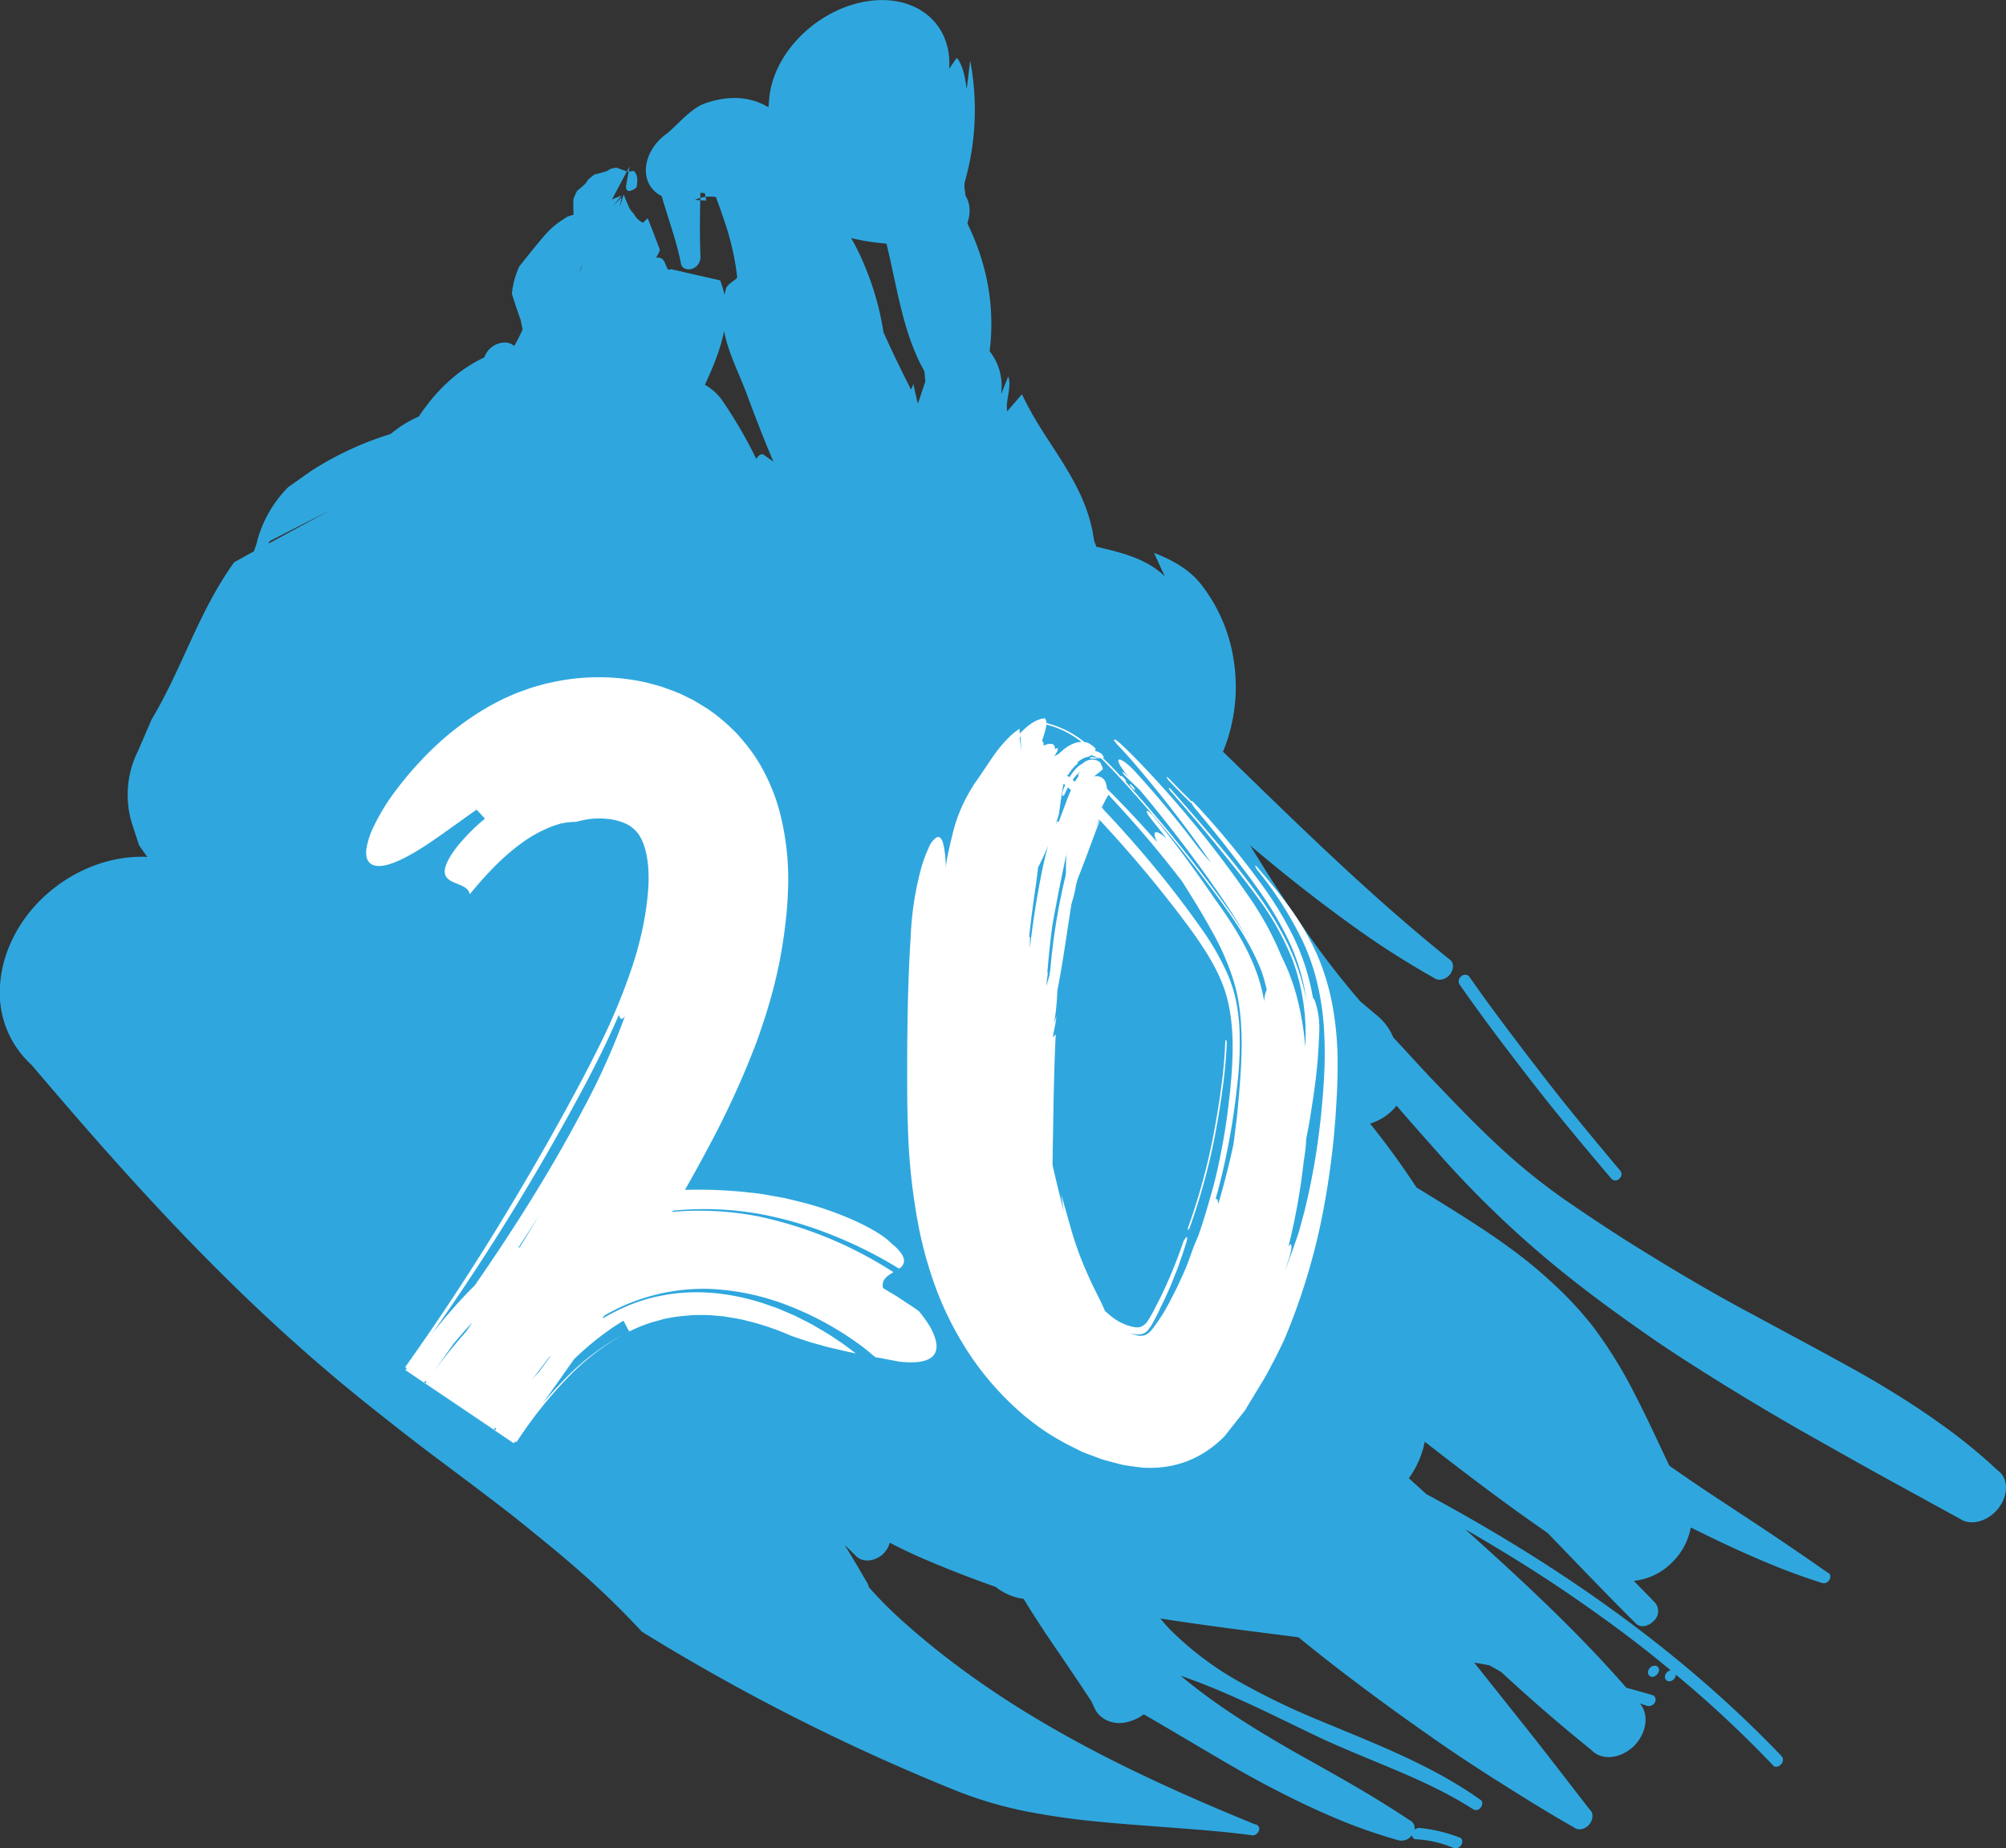 <svg id="Layer_1" data-name="Layer 1" xmlns="http://www.w3.org/2000/svg" width="206.66mm" height="190.4mm" viewBox="0 0 585.81 539.71"><rect x="0" y="0" width="585.81" height="539.71" fill="#333333" stroke="none"/><defs><style>.cls-1{fill:#2fa7de;}.cls-2{fill:#fff;}</style></defs><title>20</title><path class="cls-1" d="M224,35.52c-.17.84-.45,1.75-.65,2.58-1.67,0-2.66-1.21-3.25-3C217.33,59,239.53,70.51,261.62,71.28c2.84,4.43,9.66,4.9,15.27,1s7.86-10.69,5.05-15.15c-.1-1.4-.51-2.8-.15-4.17a76.55,76.55,0,0,0,1.53-35.25c-.34,2.74-.69,5.59-1,8.32-.52-3.29-.94-6.59-2.88-9.17-.76,1-1.47,2.15-2.25,3.2.9-13.42-10-22.14-24.49-19.6S225.49,15.8,224.59,29.33Z"/><path class="cls-1" d="M204.55,74.94c-.3-7.58-.12-15.19.13-22.83l1.11-2.34-8,6.77.6-.33C208.71,55.12,217,60.08,224.2,65l3,1.38A9.54,9.54,0,0,0,233.3,65c4.37-2.6,6.46-7.57,4.72-11.1l-2.05-4C234,37.56,223.78,24,206,30.14c-4.09,1.45-7.47,5.58-11.07,8.74-5.73,3.92-8,10.88-5,15.49s10,5.1,15.73,1.08c.17,1,.39,2.08.58,3.1-1.13,0-2.19-.13-3.32-.18,5.72-2.52,9.85.55,14.65,1.46l4.77,3.29,10.78-12.51-3.45-.93c-.41.6-.95,1.57-1,1.58-6.85-1.55-13.49-2.88-19.44-5.84l-9.32-2.31a9.34,9.34,0,0,0-8,6.75l-.69,4.81c.26-.85.43-1.63.7-2.48,1.88,8.38,5.23,16.17,6.92,24.65.16,1.42,1.61,2.16,3.27,1.66A3.57,3.57,0,0,0,204.55,74.94Z"/><path class="cls-1" d="M185.93,54.67c.2-1.75.5-3.52-.84-4.75l-1.5.19c-.18,1-.43,2.32-.68,3.65C182.42,56.38,184.2,56.16,185.93,54.67Z"/><path class="cls-1" d="M183.59,50.11l.29-1.52-.78,1.48.22.08Z"/><path class="cls-1" d="M426.17,287.38c6.87,9.9,14.17,19.47,21.57,29s15.12,18.73,22.9,27.9a1.56,1.56,0,0,0,2.27-.11,1.63,1.63,0,0,0,.34-2.2c-7.72-9.22-15.4-18.42-22.73-27.94S435.91,295,429,285.09a1.65,1.65,0,0,0-2.27,0A1.85,1.85,0,0,0,426.17,287.38Z"/><path class="cls-1" d="M483,486.42a2,2,0,0,0-1.72,1.86,1.26,1.26,0,0,0,1.5,1.37,2.32,2.32,0,0,0,1.71-1.86A1.25,1.25,0,0,0,483,486.42Z"/><path class="cls-1" d="M424.6,539.68a32.71,32.71,0,0,0-11.15-2.59,1.27,1.27,0,0,1-1.13-1.21,3.68,3.68,0,0,1-3.88,1.52,154,154,0,0,1-19.82-7.06c-6.38-2.73-12.59-5.79-18.69-9s-12.07-6.71-18-10.21S340,504.06,334,500.6a12.23,12.23,0,0,1-3.49,1.87c-4.2,1.56-8.3.38-10.49-2.89l-1.32-2.79c-3.28-5-6.64-10-10-14.89s-6.65-9.87-9.76-15a16.66,16.66,0,0,1-8.16-3.49c-5.31-1.9-10.59-3.86-15.78-6-2.59-1.06-5.17-2.14-7.7-3.28s-5-2.36-7.46-3.63a7.58,7.58,0,0,1-2.13,3.46c-2.67,2.26-6.22,2.29-8,.14-1.05-1-2.07-2-3.08-3,2.18,3.55,4.34,7.13,6.41,10.78a3.92,3.92,0,0,1,.68,1.6,122.73,122.73,0,0,0,9.58,9.65c29.95,26.95,66,44.42,103.16,59.59a1.36,1.36,0,0,1,1.24,1.74c-.32.85-1.17,1.62-2,1.48-7.25-1-14.65-1.56-22-2.13s-14.76-1.06-22.11-1.77a218.61,218.61,0,0,1-21.8-3.07A116.32,116.32,0,0,1,279,522.82a606.15,606.15,0,0,1-91.54-46.33,244.2,244.2,0,0,0-18.34-17.83c-3.18-2.8-6.42-5.51-9.69-8.19s-6.55-5.35-9.89-8C142.8,437.25,136,432.11,129,426.9s-13.88-10.61-20.91-16.21c-38-30.23-68.47-63.92-98.83-99.68A28.42,28.42,0,0,1,0,288c.45-8.72,4.48-17.82,11.77-25.12,8.92-8.84,20.57-13.15,31.26-12.66-.85-1.13-1.65-2.27-2.44-3.45L38.39,240a28.72,28.72,0,0,1,2-20.89l3.87-9c9-15,13.66-31.38,24.12-45.92L74.13,161l.75-2.09a35.23,35.23,0,0,1,9.26-16.64l6.4-4.53a93.2,93.2,0,0,1,23.52-11,34.13,34.13,0,0,1,8.24-5.12c4.72-7,10.58-13.17,19.15-17.28a6.42,6.42,0,0,1,6.41-4.31,4.13,4.13,0,0,1,2.3,1s0,0,0,0c1.09-1.94,1.4-2.51,2.48-4.82a26.81,26.81,0,0,1-.56-2.67c-1.44-4.11-1.44-4.11-2.59-7.73a24.85,24.85,0,0,1,2.15-8c9-11.27,9-11.26,14.07-14.55.59-.2,1.18-.39,1.76-.54-.07-3.35-.06-3.6,0-4.55a14.15,14.15,0,0,1,1.06-2.44c2.5-2.08,2.5-2.08,3.14-3.16A18,18,0,0,1,173.53,51c3.77-1,3.77-1,4.61-1.63a11.28,11.28,0,0,1,1.92-.41l3,1.12-4.33,8.14,2.8-1.14-2.51,3.07,2.49-2.57L181,60.4l1.12-3.63c1.75,4.35,1.75,4.35,3,5.69a5.86,5.86,0,0,0,2.65,2.59,18.93,18.93,0,0,1,1.39-1.3C191,68.39,191,68.39,192.73,73a22.6,22.6,0,0,1-1.15,2.31,2,2,0,0,1,2.38,1c.37.76.69,1.56,1,2.32l.71.12.21-.18,2.59.6.59.09s0,0,0,.05l11.24,2.56a23,23,0,0,1,1.25,4.24c.15-.65.3-1.28.5-1.93.41-1.31,3.27-2.69,3.24-3.2a77.87,77.87,0,0,0-4-17.17c-1.82-5.5-4-10.82-6-16.23-1.5-1.32-1.19-3.91.63-5.69s4.56-2.11,6.06-.72A59,59,0,0,1,243.52,62a67,67,0,0,1,9.27,16.29A82.5,82.5,0,0,1,258,97c2.52,5.69,5.26,11.25,8.06,16.79.22-.56.45-1.12.67-1.67.35,1.74.77,3.43,1.15,5.15a4.93,4.93,0,0,0,.23.46q1.06-3.18,2.12-6.35c-.08-1-.16-2-.29-3-3.52-6.19-5.58-13.14-7.27-20.29s-3-14.47-5-21.52c-2.14-7.58-1.78-15.82-2.88-23.66-.85-1.57,0-3.79,1.93-5.07s4.13-.92,5,.59C278.85,53.8,292.3,76.1,289,102.56a16.26,16.26,0,0,1,3.37,12.19l.07.18,2-5c1.08,3.16-.86,6.94-.31,10.19l4.3-5a98.38,98.38,0,0,0,5.81,10.42c2.12,3.39,4.37,6.68,6.45,10.08,4.18,6.78,7.75,13.89,8.83,22.38a11.3,11.3,0,0,1,.63,1.64c7.45,1.72,14.84,3.55,20,8.67L337,161.44c5.56,2.17,10.41,4.89,13.88,9.36a47.33,47.33,0,0,1,9.44,22.29,49.78,49.78,0,0,1-3.17,26.41c21.48,20.87,42.8,41.91,66.24,60.71,1.26.92,1.2,2.87,0,4.38s-3.31,1.94-4.57,1q-7.31-4.12-14.28-8.68c-4.63-3-9.13-6.24-13.58-9.51-8.88-6.54-17.5-13.42-25.89-20.53,2.44,3.94,4.87,7.89,7.39,11.79s5.11,7.75,7.76,11.57a243.26,243.26,0,0,0,17,22.17l5.53,4.67a16.2,16.2,0,0,1,4.12,5.86c4.09,4.36,8,8.76,12.08,13s8.09,8.47,12.26,12.58,8.44,8.16,13,12,9.36,7.53,14.48,11c4.39,3,8.65,5.85,12.91,8.61s8.52,5.38,12.8,8c8.56,5.2,17.21,10.27,26.71,15.33L530.68,394c6.37,3.48,12.68,6.87,18.73,10.5S561.33,411.89,567,416a156.07,156.07,0,0,1,16.34,13.34c3.17,2.16,3.3,7.16.28,11.06s-8.09,5.29-11.28,3.1l-20.28-11.12c-6.76-3.71-13.46-7.49-20.18-11.28q-20.19-11.29-39.59-23.78c-6.49-4.14-12.79-8.53-19-13s-12.4-9.14-18.35-14A298.45,298.45,0,0,1,421.14,338c-4.51-5.1-9-10.1-13.31-15.14a14.44,14.44,0,0,1-1.33,1.49,15.7,15.7,0,0,1-6.4,3.75q7.14,8.88,13.57,18.67,7.06,4.29,14,8.69c4.65,2.94,9.22,6,13.63,9.23A134.75,134.75,0,0,1,454,375.24a103.08,103.08,0,0,1,11.36,12.35,130.71,130.71,0,0,1,12.13,19.69c3.53,6.78,6.69,13.76,10,20.73,3.81,2.65,7.63,5.29,11.5,7.86l11.66,7.69q11.67,7.67,23.1,15.69c.78.25,1,1.15.53,2a1.87,1.87,0,0,1-2.18,1c-3.36-1.07-6.68-2.21-9.93-3.45s-6.46-2.57-9.64-3.95c-6.36-2.75-12.59-5.72-18.78-8.81a19,19,0,0,1-5.62,10.37,18.4,18.4,0,0,1-11,5.23c2.08,2.17,4.22,4.29,6.29,6.48a3.83,3.83,0,0,1-.51,5.24c-1.71,1.73-4,2-5.22.68-8.73-8.67-17.21-17.56-25.74-26.4-12.31-8.5-24.12-17.47-35.88-26.64a27.23,27.23,0,0,1-4.6,10.61l-.05.05,5.09,4.63c38.53,20.76,73.93,45.34,103.73,76.49a1.72,1.72,0,0,1-.13,2.42c-.7.78-1.76,1-2.26.38a330,330,0,0,0-28.45-26.55v.07a2.14,2.14,0,0,1-1.7,1.86,1.31,1.31,0,0,1-1.51-1.35,2.14,2.14,0,0,1,1.69-1.86c-9.26-7.75-19-14.92-29-21.79s-20.4-13.27-31-19.39c16.4,14.73,32.55,29.65,47.07,46.28,2.63.72,5.25,1.43,7.86,2.22a1.6,1.6,0,0,1,.38,2.2,2,2,0,0,1-2.18.87c-.69-.25-1.42-.46-2.12-.7,2.71,3.19,2.06,8.54-1.67,12.37-3.95,3.83-9.46,4.41-12.46,1.24q-13.65-11-26.4-22.83L435,486.31c-1.49-.29-3-.55-4.5-.81L439,496.18l8.5,10.68c5.64,7.14,11.16,14.4,16.75,21.56,1.16,1,1.05,3-.23,4.45s-3.31,1.73-4.47.7c-7.1-4-14-8.32-20.91-12.67s-13.73-8.81-20.38-13.49c-13.34-9.32-26.45-19-39.08-29.31-13.34-1.7-26.85-3.36-40.3-5.47.86,1.08,1.77,2.14,2.74,3.14a92.49,92.49,0,0,0,20.79,15.61,212.53,212.53,0,0,0,23.46,11.25c16.12,6.72,32.4,12.92,46.41,22.91.79.41.73,1.5.15,2.27a1.65,1.65,0,0,1-2.32.46c-14.27-9.16-30.68-14.1-46.48-21.71-13.11-6.28-25.34-12.55-38.83-17.22,10.08,8.47,21.29,15.4,32.78,22,5.76,3.26,11.56,6.46,17.26,9.77s11.31,6.75,16.78,10.39a2.49,2.49,0,0,1,1.44,2.81,2.2,2.2,0,0,1,1.39-.53,44.59,44.59,0,0,1,11.69,2.77c.8.16,1.14,1.06.68,2.06A2,2,0,0,1,424.6,539.68ZM204.83,135.21c.19-.47.35-.85.49-1.21,0,.91-.07,1.88-.11,2.95l-4.07,7.29S202.93,139.76,204.83,135.21Zm-46.58-12.4v0c1.33-2.39,2.3-4.11,2.3-4.11ZM369.81,266.59A111,111,0,0,1,348.63,233l7.31,6.18C360.83,248,365.36,257.22,369.81,266.59ZM211.45,96.66c-1,5.24-3.19,10.48-5.6,15.7a15.8,15.8,0,0,1,5.28,4.87A136.43,136.43,0,0,1,220.85,134c1.6-2.36,2.3-1,3-.61l2,1.4c-2.7-6.39-5.26-12.92-7.74-19.64C215.86,109.09,212.68,103.12,211.45,96.66Zm-37-29.93c.16-.36.3-.68.44-1.06l4-1.53Zm-6.67,2.71c.05.35.07.72.14,1.1C166.5,71.21,166.75,70.62,167.78,69.44Zm1.33,10.09a9.34,9.34,0,0,0,1-2.34C169.11,79.52,169.11,79.53,169.11,79.53ZM78.34,158.77l18.25-9.87L78.78,158Z"/><path class="cls-2" d="M255.65,396.33c-1.4-1.12-2.77-2.34-4.21-3.39A91,91,0,0,0,230,381.18a71.14,71.14,0,0,0-23.3-4.82,58.23,58.23,0,0,0-22.94,4.22c-7.41,3-14.59,7.92-21.45,14a105.82,105.82,0,0,0-18.77,21.8l-18-12.16c11.53-16,22.26-33.29,31.82-49.19-10.38,16.31-21.3,32.58-32.83,48.48l20.06,13.54c6.5-9.62,13.85-18.48,22.15-25.43s17.48-11.74,27.06-13.39c9.59-1.81,19.69-.71,29.31,2.42l3.58,1.25c1.19.46,2.36,1,3.53,1.48l1.75.75,1.72.87c1.15.58,2.29,1.13,3.42,1.74,2.22,1.32,4.45,2.52,6.57,4,1.06.73,2.15,1.38,3.17,2.16l3.08,2.3c-1.52-.28-3.06-.61-4.62-1s-3.2-.7-4.82-1.18-3.3-.86-5-1.45-3.4-1.06-5.11-1.78a74.94,74.94,0,0,0-12.3-4.11c-2.06-.58-4.08-.81-6.11-1.18a11.15,11.15,0,0,0-1.5-.18l-1.5-.12a25.24,25.24,0,0,0-3-.19l-2.94,0a9.91,9.91,0,0,0-1.45.09l-1.43.12a45.76,45.76,0,0,0-5.65.82,8.18,8.18,0,0,0-1.38.34l-1.35.38a23.58,23.58,0,0,0-2.72.81,48.5,48.5,0,0,0-5.31,2.25l-1.67-3.16c-12.71,7.65-23.77,20.08-33.43,34.09l-28.18-19c12-16.32,23.68-32.74,34.39-50,5.35-8.61,10.47-17.41,15.24-26.49a202.13,202.13,0,0,0,12.4-27.52c-1.26,1.66-1.44.26-1.8-.35l.15-.37-.15.37c-.34-.55-.74-.5-2.22,2.7,1.48-3.2,1.88-3.25,2.22-2.7-3.78,8.91-8.37,17.78-13.27,26.75s-9.91,17.7-15.11,26.31c-10.42,17.24-21.53,33.88-33.42,50.16l31.35,21.16a127,127,0,0,1,14.83-18.2,71,71,0,0,1,17.07-12.95,70.6,70.6,0,0,0-16.76,13.1,126.13,126.13,0,0,0-14.55,18.43l-32.5-21.93q16-22.51,30.17-46.07,7.11-11.78,13.82-23.81c4.45-8,8.88-16.17,12.75-24.05a175.83,175.83,0,0,0,9.73-23.54,102.32,102.32,0,0,0,3.05-11.59A82.64,82.64,0,0,0,189.34,259a43.54,43.54,0,0,0,0-5,29.12,29.12,0,0,0-.54-4.38,21.27,21.27,0,0,0-1-3.49,14.72,14.72,0,0,0-1.27-2.46,9.94,9.94,0,0,0-3.33-2.94,16.72,16.72,0,0,0-6.1-1.62,23.2,23.2,0,0,0-4.39,0,23.54,23.54,0,0,0-2.49.4,17.23,17.23,0,0,0-2,.5,13.41,13.41,0,0,0-1.8.08,11.55,11.55,0,0,0-1.78.24c-.29.05-.58.08-.9.16l-1,.31-1,.31-1,.4a37.83,37.83,0,0,0-8.14,4.49c-5.39,3.82-10.5,9.12-15.42,15.14-.5-2.93-5-2.82-6.67-4.83-.84-1-1-2.58.5-5.36a29.36,29.36,0,0,1,3.61-5.07,56.63,56.63,0,0,1,7-6.82l-2.44-2.64c-6.72,4.72-12.46,9.06-17.31,12S113,253,110.44,252.88s-3.9-1.74-3.41-5.18a23.32,23.32,0,0,1,2.21-6.58,61.19,61.19,0,0,1,5.83-9.61,103.67,103.67,0,0,1,11.08-12.69,84.08,84.08,0,0,1,15.71-12c1.53-.9,3.12-1.72,4.77-2.57l2.7-1.21,1.36-.6,1.39-.51,2.79-1c.94-.31,1.9-.56,2.85-.83,1.9-.57,3.85-.94,5.82-1.33a63.85,63.85,0,0,1,24.82.44c1.08.27,2.15.56,3.23.85l1.61.46,1.62.58c1.07.39,2.15.79,3.21,1.22s2.13,1,3.19,1.52c.53.26,1.06.5,1.57.8l1.56.93c1,.63,2.06,1.23,3.05,1.94a50.7,50.7,0,0,1,5.71,4.68c.88.87,1.81,1.69,2.62,2.63s1.61,1.9,2.4,2.86a47.34,47.34,0,0,1,4.07,6,56.94,56.94,0,0,1,5.29,12.65,77.71,77.71,0,0,1,2.62,23.75c-.11,3.69-.44,7.33-.88,10.68-.17,1.71-.46,3.38-.71,5.06s-.57,3.33-.87,5a143.92,143.92,0,0,1-3.55,14c-.67,2.29-1.44,4.48-2.19,6.71s-1.57,4.38-2.43,6.5a252.48,252.48,0,0,1-11.18,24.29c-4,7.66-8.08,14.94-12.41,22.23S187,369,182.23,375.92c-10.34,14.92-21,30.33-32.19,45.53l-31.65-21.36A179,179,0,0,1,133.28,381,121.29,121.29,0,0,1,152,364,101.43,101.43,0,0,1,163,357l3-1.48,1.48-.73,1.53-.66,3.06-1.29c1-.39,2.09-.76,3.13-1.13a81.41,81.41,0,0,1,25.63-4.27,134.25,134.25,0,0,1,17,.68c1.51.18,3.07.3,4.59.54l4.57.8c.76.15,1.53.26,2.28.43l2.23.53,4.41,1.1c11.48,3.24,20.93,8,24.27,11.44.65.53,1.21,1,1.68,1.48a12.16,12.16,0,0,1,1.13,1.32,4.82,4.82,0,0,1,1,2.08,2.63,2.63,0,0,1-1.46,2.6A125.81,125.81,0,0,0,243,360.66a109.78,109.78,0,0,0-21.32-6.2A92.51,92.51,0,0,0,199,353.32a79,79,0,0,0-22.42,5.18c-11.48,4.33-21.57,11.26-30.18,19.15a161.88,161.88,0,0,0-22.52,26l20.73,14q10.68-14,21-28.26-10.53,13.95-21.34,28l-20-13.5a170.89,170.89,0,0,1,22.25-25.85c8.52-7.93,18.53-15,30.07-19.57A77.52,77.52,0,0,1,199,353.69a90.82,90.82,0,0,1,22.29,1.48,117.52,117.52,0,0,1,39.62,16.33c-1.82,1.05-3.58,2.24-3.05,4.62l4,2.41,3.44,2.27c1.15.75,2.24,1.48,3.07,2.11a36.79,36.79,0,0,1,3.24,4.54,17,17,0,0,1,1.57,3.67c.59,2.12.31,3.62-.55,4.66-1.74,2.08-5.74,2.3-10.05,1.83l-3.31-.62C258.11,396.77,256.92,396.52,255.65,396.33Z"/><path class="cls-2" d="M318.94,226.82c-.15,0-.33.05-.47.1a1.17,1.17,0,0,1,.79-.76,3.82,3.82,0,0,0-1.74.73,4.45,4.45,0,0,0-.69.62,8.45,8.45,0,0,0-.74,1.07,19.69,19.69,0,0,0-1.51,3.6c-.49,1.43-.94,3.29-1.35,5a76,76,0,0,0-1.9,19.7,27.82,27.82,0,0,0-.38,5.34c.09,1.47.34,2.5.74,2.74.81.46,1.86-2.4,2.51-6.32a19.54,19.54,0,0,1,.69-2.44c2.17-5.36,4.36-11.74,7-18.37-.6,1.26-1.28,2.54-1.84,3.85.34-1,.74-1.95,1.1-2.95s.72-2.08,1-3c-.21.14-.45.39-.66.55.75-1.5,1.41-2.83,1.86-3.6l.45-.77a.21.21,0,0,0,0-.06h0l-.15-.09-.36-.24-.36-.25-.05,0,.9.61h0l0,0s0,0,0,0a2.81,2.81,0,0,1-.49-1.33,7.49,7.49,0,0,0-.51-2.29,2.77,2.77,0,0,0-2.62-1.61A5,5,0,0,0,318.94,226.82Z"/><path class="cls-2" d="M311.08,231.55a22.68,22.68,0,0,1,2.75-4.59,8,8,0,0,1,1.28-1.27,10.52,10.52,0,0,1,1.33-.87l.5-.06-1-.84,0,.09c-.18.53-.41,1.14-.59,1.73s-.37,1.24-.65,2.13c-.55,1.77-1.28,4.42-2,7.55l-.42,2.19a3.43,3.43,0,0,0,.17,2.1c.24.33.63.06,1-.63a13.92,13.92,0,0,0,1.37-3.14c.33-1.06.68-2.08,1-3a38.55,38.55,0,0,1,2-4,10,10,0,0,1,.66-1,9,9,0,0,1,.69-.84c1-1.08,2.19-1.74,2.79-2.4.28-.31-.18-1-.42-1.5,0-.34-.42-.8-1.15-1.11a4,4,0,0,0-4.93,1.79,1.47,1.47,0,0,0,0,1.63,7,7,0,0,0-.68.66l.15-.79a2.87,2.87,0,0,1-.15,1.75c-.21.78-.53,1.83-.72,2.91s-.62,2.18-.94,3.45a27.66,27.66,0,0,1,2.57-1.35l.31-1.63c-.13.06-.33.25-.33.22.28-1.51.54-2.67.77-3.52a5.08,5.08,0,0,1,1.17-2.28,5.49,5.49,0,0,1,1.83-1.62c.52-.44.29-.94-.71-1.07a7.14,7.14,0,0,0-1.46.06c.24,0,.46,0,.69,0a7.5,7.5,0,0,0-4,2.41,20.07,20.07,0,0,0-3.19,5.23,5.18,5.18,0,0,0-.55,2.25C310.39,232.67,310.72,232.36,311.08,231.55Z"/><path class="cls-2" d="M318.36,221.5c.57,0,1.12.06,1.83.05.14-.07.22-.09.26-.11a5.71,5.71,0,0,0-1.13-.31C318.48,221,318.18,221.27,318.36,221.5Z"/><path class="cls-2" d="M320.45,221.44a3,3,0,0,1,.45.18,3,3,0,0,0-.33-.21h-.07Z"/><path class="cls-2" d="M347.48,358.36a182.43,182.43,0,0,0,7.26-26.45c.86-4.56,1.66-9.15,2.25-13.8a131.29,131.29,0,0,0,1.25-13.37c0-.56-.06-1-.19-1.07s-.24.41-.25.93a130,130,0,0,1-1.23,13.3c-.6,4.63-1.39,9.2-2.24,13.74A181.85,181.85,0,0,1,347.11,358a2.14,2.14,0,0,0-.18,1.19C347,359.26,347.28,358.89,347.48,358.36Z"/><path class="cls-2" d="M331.09,230.52c.38.29.47.19.22-.24a5.29,5.29,0,0,0-1.07-1.21c-.32-.24-.43-.13-.21.23A4.73,4.73,0,0,0,331.09,230.52Z"/><path class="cls-2" d="M341.36,227.35c2,2,3.83,4,5.61,5.63a5.73,5.73,0,0,1,.82,1c.06-.25.54,0,1.25.8,3.46,3.69,6.87,7.56,10.19,11.6s6.54,8.18,9.74,12.65a99.13,99.13,0,0,1,8.87,14.79,66.76,66.76,0,0,1,3.4,8.57,68.65,68.65,0,0,1,2.18,9,2.33,2.33,0,0,1,.6,1,23.83,23.83,0,0,1,1.25,8.42c0,.87-.07,1.72-.1,2.57a147.69,147.69,0,0,1-1.35,14.87c-.32,2.38-.7,4.72-1.06,7.08s-.8,4.71-1.29,7.05a52.22,52.22,0,0,1-.74,6.66,185.56,185.56,0,0,1-4.48,25c.29-.48.54-.74.72-.68.37.28.11,2.31-.68,4.54l-1.13,3.39c1.22-3.2,2.41-6.41,3.49-9.63.15-.47.3-.9.46-1.28.52-1.8,1-3.6,1.5-5.42s.9-3.67,1.34-5.53a207.26,207.26,0,0,0,3.87-24.14c.38-4,.73-7.9.91-12a119.69,119.69,0,0,0-.07-12.55,79.08,79.08,0,0,0-1.83-13A64,64,0,0,0,380.51,275a105.49,105.49,0,0,0-13-20.54,5.48,5.48,0,0,1-.92-1.44c-.08-.3.07-.34.43.08,3.12,3.61,6.22,7.27,9.17,11.31A77.26,77.26,0,0,1,384.28,278a63.79,63.79,0,0,1,3,8,75.44,75.44,0,0,1,2,8.43,95.52,95.52,0,0,1,1.34,17.34c0,3.48-.15,6.83-.35,10.11-.1,1.64-.19,3.29-.31,4.93l-.42,4.94c-.64,6.59-1.54,13.21-2.76,19.85a186.45,186.45,0,0,1-11.89,39.95c-.83,1.69-1.64,3.39-2.49,5.06l-1.32,2.49c-.67,1.29-1.4,2.65-2.17,3.95-1.57,2.59-3.14,5.16-4.7,7.74l-.59,1-.67.85-1.34,1.7-2.69,3.4-1.34,1.69c-.49.49-1,1-1.48,1.41a33.73,33.73,0,0,1-3.14,2.5,29.1,29.1,0,0,1-7.2,3.68,29.42,29.42,0,0,1-8,1.55,34.55,34.55,0,0,1-4.07,0c-1.38-.16-2.76-.33-4.14-.54-.69-.12-1.38-.17-2.07-.36l-2.08-.55-2.08-.56a19.66,19.66,0,0,1-2.07-.63l-4.12-1.53-1-.39-1-.5-2-1a74,74,0,0,1-7.88-4.52c-1.28-.85-2.52-1.77-3.75-2.71l-1.83-1.43c-.61-.48-1.1-.94-1.65-1.42a85.27,85.27,0,0,1-17.34-20.89A93.65,93.65,0,0,1,273,375.31a118,118,0,0,1-4.53-16.12,179,179,0,0,1-3.34-30.33c-.17-4.79-.21-9.44-.21-14s0-8.94.07-13.42c.09-9,.34-18.28.95-27.81a90.51,90.51,0,0,1,2.89-19.43,38,38,0,0,1,2.35-6.57,6.7,6.7,0,0,1,2.32-3.1c.88-.41,1.52.28,1.93,1.81a29,29,0,0,1,.75,6.91c.16-1.16.36-2.31.56-3.47.4-1.81.79-3.63,1.26-5.45a45.33,45.33,0,0,1,4.5-12c.65-1.18,1.36-2.35,2.07-3.52.86-1.13,1.7-2.39,2.66-3.82s2-3,3.1-4.56c2.21-3.12,5-6.14,7.43-7.62,0,.48,0,.95,0,1.41l.89-.84c2.79-2.8,5.39-3.72,6.59-3.57l.36.94c.15,1.3-.51,3.09-1.29,5.65.39.19.51.67.45,1.39a3.82,3.82,0,0,1,2.45-.55c.59.14.88.64.87,1.53.92-.6,1.09-.17.52.89a13.12,13.12,0,0,1-.72,1.2h0l1.34-.76a11.81,11.81,0,0,1,1.12-1,11.14,11.14,0,0,1,2-1.42,10.35,10.35,0,0,1,2.05-.86,7.45,7.45,0,0,1,2.33-.11,4.34,4.34,0,0,1,.64.1l.23.06a8.55,8.55,0,0,1,2.1,1.45.77.77,0,0,1,.21.75l-.26.15a6.68,6.68,0,0,1,1.27.44,4.37,4.37,0,0,1,.5.27,3.15,3.15,0,0,1,.59.51,1,1,0,0,0,.3.57.67.67,0,0,1,.08.27c-.51,0-.51.06-.51.16a1,1,0,0,1-.28,0,4.38,4.38,0,0,0-1.06-.09,8.8,8.8,0,0,0-1.69-.79l-.26-.09-.21.37-.59-.32.41.32c-.46,0-.69,0-.81,0h-.11a8.39,8.39,0,0,1,.95.05l.14,0a6.67,6.67,0,0,0-1.77.46,5.07,5.07,0,0,0-.82.44,4.11,4.11,0,0,0-1.21,1,.59.59,0,0,1,.22.12,9.25,9.25,0,0,0-1.45,1.42,11,11,0,0,0-1.26,1.75,5.27,5.27,0,0,1-.53.4,3.19,3.19,0,0,1-.38,1.26c-.21.46-.43.92-.64,1.41l-.06.35h0c-.11.57-.18,1-.26,1.4l0,.3v0c-.17,1-.42,2.57-1,6.71-.32,1.07-.64,2-1,3l.41-.83c.28-.53.53.08.64-.22.65-1.85,1.38-3.69,2.07-5.57a52.3,52.3,0,0,1,2.09-5,14.82,14.82,0,0,1,2-3.19,7.39,7.39,0,0,1,2.11-1.75,1.3,1.3,0,0,1,1.46-.24c.24.24,0,.61-.49,1a6.89,6.89,0,0,0-1.21,2.1c-.23.65-.65,1.71-1.11,3.25s-1,3.47-1.58,5.76-1.11,4.43-1.67,6.67c-1.05,4.52-2.07,9.1-3,13.68s-1.79,9.13-2.59,13.55c-.61,4.67-1.13,9.42-1.5,14.26.08-.23.15-.46.23-.68-.17,1.24-.32,2.49-.46,3.74l0,.41c.27-.94.55-1.88.82-2.82.1-.65.2-1.3.31-1.95a183.34,183.34,0,0,1,5.34-30.88,113.28,113.28,0,0,1,4.86-14.35c.38-1.23.87-2,1.11-1.78s.09,1.42-.28,2.61c-1,4-1.91,8.23-2.7,12.59s-1.57,8.77-2.24,13.19c-1.4,8.81-2.57,17.52-4.05,24.83a71.27,71.27,0,0,1-.91,9.33v.15l.64-2.08c-.2,2.54-.73,3.88-1,6.22l.82-.85c-.35,6.29-.5,13-.64,19.31-.1,6.09-.21,12.07-.3,17.61,0,.43,0,.83,0,1.23,1,4.5,2.11,8.86,3.29,13.72-.16-.83-.27-1.67-.39-2.51s-.25-1.68-.34-2.55c1,3.61,2,7,3,10.6.19.59.35,1.23.54,1.8l.57,1.72c.16.58.4,1.14.6,1.71s.37,1.16.61,1.71c.85,2.27,1.79,4.46,2.71,6.49,1.83,4.09,3.72,7.41,4.69,9.88l1.18,1.05a7.57,7.57,0,0,0,.72.6c.45.35.92.67,1.4,1a15.1,15.1,0,0,0,3,1.48,12.65,12.65,0,0,0,1.59.48,6.11,6.11,0,0,0,1.64.22,2.84,2.84,0,0,0,1.57-.48A4.9,4.9,0,0,0,335,386c.62-.93,1.17-1.89,1.7-2.85.25-.49.52-1,.75-1.44.07-.21.95-1.83,1.51-3a137.66,137.66,0,0,0,6.36-15.38,4.53,4.53,0,0,1,1.19-2.12c.27,0,.22.76-.15,1.86l-.92,2.89-1,2.85c-.64,1.92-1.44,3.76-2.18,5.65s-1.6,3.69-2.45,5.52l-.66,1.35-.29.58-.14.33c-.18.43-.38.83-.59,1.25-.4.83-.83,1.66-1.31,2.49a13.09,13.09,0,0,1-1.57,2.43,3.49,3.49,0,0,1-2.5,1.26,9,9,0,0,1-2.82-.41,11.8,11.8,0,0,0,2.41.74,3.75,3.75,0,0,0,2.45-.33c1.47-.84,2.29-2.37,3.31-3.73.49-.7.95-1.44,1.42-2.17.25-.36.45-.76.69-1.15l1.24-2.22,2.38-4.67c.73-1.61,1.48-3.2,2.19-4.83s1.34-3.37,1.94-5.1,1.32-3.35,2-5c1.52-4.31,2.78-8.68,4-13s2.16-8.8,3-13.29,1.51-9,2-13.63a135.82,135.82,0,0,0,1-13.73c.1-7.61-.74-14-2.8-19.39-2.08-5.55-5.64-11.22-10.39-17.62-6.8-9.17-13.84-17.64-21.1-25.74-1.82-2-3.64-4-5.5-6l-2.78-3c-.89-.94-1.77-1.85-2.64-2.69a42.25,42.25,0,0,0-9.29-7.43c-1.38-.67-2.12-1.26-2.11-1.92,0-.31.24-.57.68-.64a1.7,1.7,0,0,1,.79,0,3.65,3.65,0,0,1,1,.3,23.24,23.24,0,0,1,5,2.82,56.35,56.35,0,0,1,5.65,4.75c1,.91,1.95,1.88,2.95,2.89l3.06,3.17q3.06,3.21,6,6.52,5.94,6.6,11.51,13.57,2.79,3.48,5.48,7.05c1.79,2.39,3.56,4.8,5.2,7.15a74.81,74.81,0,0,1,8,13.94,41.29,41.29,0,0,1,2.2,7,52.81,52.81,0,0,1,1.05,7.69,102.09,102.09,0,0,1-.6,17.18c-.65,6.07-1.54,12.15-2.73,18.19q-1.51,7.81-3.62,15.23a.48.48,0,0,1,.27-.06c.32.09.49.64.52,1.51,1.68-5.64,3.14-11.42,4.41-17.29.32-2.07.53-4.15.81-6.23s.46-4.17.65-6.26c.38-4.2.73-8.43.88-12.49.3-8.16-.1-15.84-2.21-22.8a75.31,75.31,0,0,0-6.32-14.53c-2.64-4.81-5.69-9.77-8.76-14.61q-6.63-8.69-13.85-16.87c-2.4-2.74-4.85-5.43-7.34-8.1s-4.9-5.14-7.33-7.31a2.82,2.82,0,0,1-.82-.93c-.06-.21.23-.12.64.19a109.55,109.55,0,0,1,10.77,10q5.41,5.56,10.6,11.52c-.72-1.54-.95-2.62-.45-2.85s1.72.44,3.23,1.78c-1.48-1.9-3-3.78-4.47-5.65-.92-1.16-1.51-2.19-1.27-2.34s1.19.6,2.07,1.7c6.21,7.62,12,15.52,17.53,23.63,6.88,9.49,12.89,19.22,14.65,30.28a9.27,9.27,0,0,1,.73-3.46h0a49.06,49.06,0,0,0-1.4-5.09c-2.87-7.57-7.43-14.47-12.38-21.26s-10.18-13.52-15.61-20.06q-4.07-4.9-8.3-9.7c-2.82-3.18-5.69-6.41-8.58-9.35a61.7,61.7,0,0,0-9.13-7.86,26.26,26.26,0,0,0-10.09-4.34c-.55-.08-1-.26-1-.39s.45-.17.95-.08a28.53,28.53,0,0,1,12.28,5.8,84.33,84.33,0,0,1,10.81,10.25l0,0c-.22-.36-.16-.51.21-.24a5.16,5.16,0,0,1,1.08,1.2c.26.42.12.48-.2.24q9.7,10.68,18.59,22,4.44,5.64,8.66,11.39c2.81,3.83,5.52,7.67,7.89,11.66-2.08-3.78-4.45-7.43-6.92-11.05s-5-7.22-7.64-10.75q-7.81-10.64-16.31-20.72l-4.17-4a3.64,3.64,0,0,1-.83-1.17c0-.18.34,0,.72.4l1.16,1.12c-2.16-2.52-3.51-4.72-3-5.15s3,1.39,5.28,4q9.42,10.35,17.8,21.5l1.9,2.35,2,2.26q-6.18-8.93-12.9-17.46-3.35-4.26-6.83-8.41c-2.31-2.76-4.66-5.52-7.19-8.16-.88-.88-1.55-1.74-1.4-1.94s1,.35,1.94,1.25c2.39,2.2,4.65,4.52,6.84,6.83s4.36,4.68,6.5,7.07q6.39,7.19,12.38,14.8c4,5.1,7.83,10.25,11.53,15.66a90.15,90.15,0,0,1,9.69,17.68A60.06,60.06,0,0,1,379,292.2,86.73,86.73,0,0,1,381.21,306c0-1.16.08-2.34.07-3.54a62.74,62.74,0,0,0-3.84-22.21A79.82,79.82,0,0,0,367.18,262c-3.93-5.4-8-10.37-12.14-15.46s-8.49-10.11-13-15.28a2.44,2.44,0,0,1-.72-1.16c0-.13.44.15.88.68,4.43,5,8.65,9.84,12.77,14.75,2.07,2.46,4.1,4.93,6.11,7.47s4,5.12,6,7.9A99.23,99.23,0,0,1,376,275.51a67.59,67.59,0,0,1,5.51,16.58,60.52,60.52,0,0,0-4.9-16.83A92.87,92.87,0,0,0,368.36,261c-3-4.36-6.12-8.38-9.28-12.47s-6.42-8.07-9.76-12.06a10.34,10.34,0,0,1-1.39-2,1,1,0,0,1-.45-.3c-1.88-1.82-3.86-3.86-5.88-5.94a3.87,3.87,0,0,1-.9-1.26C340.6,226.74,340.9,226.92,341.36,227.35Zm-41.85,39c.08-.19.14-.34.19-.48-.12.52-.26,1.09-.41,1.71l-1.2,2.35Zm1.78-30.73v0l.91-1.21Zm35.1,154a5,5,0,0,1-1.5,1.22,3.76,3.76,0,0,1-1.9.36,11.84,11.84,0,0,1-3.74-1,18.28,18.28,0,0,1-6.12-4.36,21.6,21.6,0,0,0,2.91,1.89,20.24,20.24,0,0,0,5,2.64,7.07,7.07,0,0,0,2.87.53A4.15,4.15,0,0,0,336.39,389.61Zm-30.3-142.7a68.86,68.86,0,0,1-2.94,6.35c-.08.89-.19,1.8-.32,2.72s-.23,1.86-.37,2.79c-.75,5-1.4,10-1.94,14.94.39-.61.26.57.25,1.17s0,1.25,0,1.87c.6-5.26,1.34-10.49,2.28-15.73C303.87,256.3,304.85,251.23,306.09,246.91Zm10.23-26.78h.31s0,0-.27.63C316.36,220.76,316.34,220.49,316.32,220.13Zm.48-1-.5.09C316.38,219,316.56,219,316.8,219.09Zm-4.27,1.73a4,4,0,0,0,.67-.23Zm-14.73-5.56a26.7,26.7,0,0,0,.6,4.12,25.25,25.25,0,0,1-.34-4.33Z"/></svg>